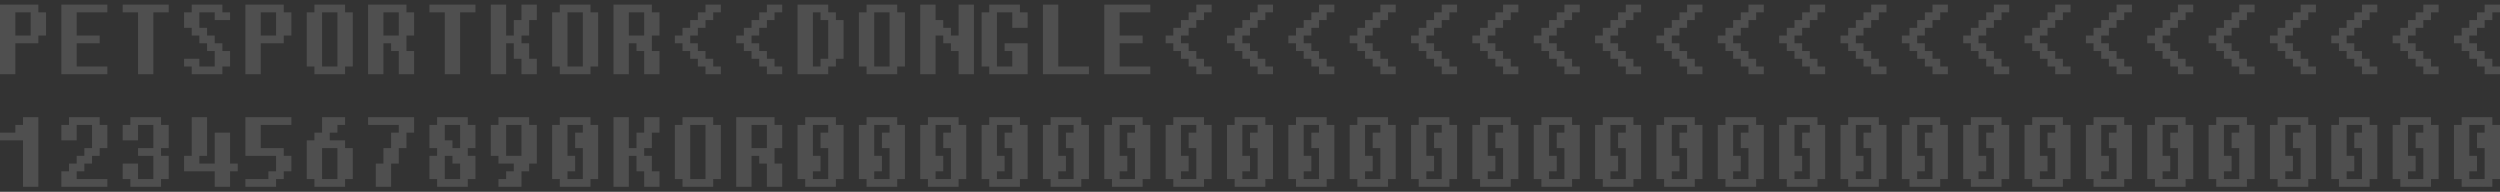 <svg width="404" height="31" viewBox="0 0 404 31" fill="none" xmlns="http://www.w3.org/2000/svg">
<rect x="0" y="0" width="404" height="31" fill="#333333" stroke="none"/>
<path d="M402.761 18.934V20.184H404V28.934H402.761V30.184H397.804V28.934H396.564V20.184H397.804V18.934H402.761ZM400.282 27.684H399.043V28.934H401.522V23.934H400.282V21.434H401.522V20.184H399.043V25.184H400.282V27.684Z" fill="white" fill-opacity="0.14"/>
<path d="M392.848 18.934V20.184H394.087V28.934H392.848V30.184H387.891V28.934H386.651V20.184H387.891V18.934H392.848ZM390.369 27.684H389.13V28.934H391.608V23.934H390.369V21.434H391.608V20.184H389.13V25.184H390.369V27.684Z" fill="white" fill-opacity="0.14"/>
<path d="M382.933 18.934V20.184H384.172V28.934H382.933V30.184H377.976V28.934H376.736V20.184H377.976V18.934H382.933ZM380.454 27.684H379.215V28.934H381.693V23.934H380.454V21.434H381.693V20.184H379.215V25.184H380.454V27.684Z" fill="white" fill-opacity="0.14"/>
<path d="M373.019 18.934V20.184H374.258V28.934H373.019V30.184H368.062V28.934H366.823V20.184H368.062V18.934H373.019ZM370.541 27.684H369.301V28.934H371.78V23.934H370.541V21.434H371.78V20.184H369.301V25.184H370.541V27.684Z" fill="white" fill-opacity="0.14"/>
<path d="M363.105 18.934V20.184H364.344V28.934H363.105V30.184H358.147V28.934H356.908V20.184H358.147V18.934H363.105ZM360.626 27.684H359.387V28.934H361.865V23.934H360.626V21.434H361.865V20.184H359.387V25.184H360.626V27.684Z" fill="white" fill-opacity="0.14"/>
<path d="M353.191 18.934V20.184H354.43V28.934H353.191V30.184H348.234V28.934H346.995V20.184H348.234V18.934H353.191ZM350.712 27.684H349.473V28.934H351.952V23.934H350.712V21.434H351.952V20.184H349.473V25.184H350.712V27.684Z" fill="white" fill-opacity="0.14"/>
<path d="M343.276 18.934V20.184H344.515V28.934H343.276V30.184H338.319V28.934H337.08V20.184H338.319V18.934H343.276ZM340.797 27.684H339.558V28.934H342.037V23.934H340.797V21.434H342.037V20.184H339.558V25.184H340.797V27.684Z" fill="white" fill-opacity="0.14"/>
<path d="M333.362 18.934V20.184H334.602V28.934H333.362V30.184H328.405V28.934H327.166V20.184H328.405V18.934H333.362ZM330.884 27.684H329.645V28.934H332.123V23.934H330.884V21.434H332.123V20.184H329.645V25.184H330.884V27.684Z" fill="white" fill-opacity="0.14"/>
<path d="M323.449 18.934V20.184H324.688V28.934H323.449V30.184H318.492V28.934H317.252V20.184H318.492V18.934H323.449ZM320.97 27.684H319.731V28.934H322.21V23.934H320.97V21.434H322.21V20.184H319.731V25.184H320.97V27.684Z" fill="white" fill-opacity="0.14"/>
<path d="M313.534 18.934V20.184H314.773V28.934H313.534V30.184H308.577V28.934H307.338V20.184H308.577V18.934H313.534ZM311.056 27.684H309.816V28.934H312.295V23.934H311.056V21.434H312.295V20.184H309.816V25.184H311.056V27.684Z" fill="white" fill-opacity="0.14"/>
<path d="M303.62 18.934V20.184H304.859V28.934H303.62V30.184H298.663V28.934H297.424V20.184H298.663V18.934H303.62ZM301.142 27.684H299.902V28.934H302.381V23.934H301.142V21.434H302.381V20.184H299.902V25.184H301.142V27.684Z" fill="white" fill-opacity="0.14"/>
<path d="M293.706 18.934V20.184H294.945V28.934H293.706V30.184H288.749V28.934H287.51V20.184H288.749V18.934H293.706ZM291.228 27.684H289.988V28.934H292.467V23.934H291.228V21.434H292.467V20.184H289.988V25.184H291.228V27.684Z" fill="white" fill-opacity="0.14"/>
<path d="M283.792 18.934V20.184H285.031V28.934H283.792V30.184H278.835V28.934H277.596V20.184H278.835V18.934H283.792ZM281.314 27.684H280.074V28.934H282.553V23.934H281.314V21.434H282.553V20.184H280.074V25.184H281.314V27.684Z" fill="white" fill-opacity="0.14"/>
<path d="M273.877 18.934V20.184H275.117V28.934H273.877V30.184H268.92V28.934H267.681V20.184H268.92V18.934H273.877ZM271.399 27.684H270.16V28.934H272.638V23.934H271.399V21.434H272.638V20.184H270.16V25.184H271.399V27.684Z" fill="white" fill-opacity="0.14"/>
<path d="M263.963 18.934V20.184H265.203V28.934H263.963V30.184H259.006V28.934H257.767V20.184H259.006V18.934H263.963ZM261.485 27.684H260.246V28.934H262.724V23.934H261.485V21.434H262.724V20.184H260.246V25.184H261.485V27.684Z" fill="white" fill-opacity="0.14"/>
<path d="M254.049 18.934V20.184H255.289V28.934H254.049V30.184H249.092V28.934H247.853V20.184H249.092V18.934H254.049ZM251.571 27.684H250.332V28.934H252.81V23.934H251.571V21.434H252.81V20.184H250.332V25.184H251.571V27.684Z" fill="white" fill-opacity="0.14"/>
<path d="M244.135 18.934V20.184H245.374V28.934H244.135V30.184H239.178V28.934H237.938V20.184H239.178V18.934H244.135ZM241.656 27.684H240.417V28.934H242.896V23.934H241.656V21.434H242.896V20.184H240.417V25.184H241.656V27.684Z" fill="white" fill-opacity="0.14"/>
<path d="M234.221 18.934V20.184H235.46V28.934H234.221V30.184H229.264V28.934H228.025V20.184H229.264V18.934H234.221ZM231.743 27.684H230.503V28.934H232.982V23.934H231.743V21.434H232.982V20.184H230.503V25.184H231.743V27.684Z" fill="white" fill-opacity="0.14"/>
<path d="M224.307 18.934V20.184H225.546V28.934H224.307V30.184H219.35V28.934H218.11V20.184H219.35V18.934H224.307ZM221.828 27.684H220.589V28.934H223.067V23.934H221.828V21.434H223.067V20.184H220.589V25.184H221.828V27.684Z" fill="white" fill-opacity="0.14"/>
<path d="M214.393 18.934V20.184H215.632V28.934H214.393V30.184H209.436V28.934H208.196V20.184H209.436V18.934H214.393ZM211.914 27.684H210.675V28.934H213.153V23.934H211.914V21.434H213.153V20.184H210.675V25.184H211.914V27.684Z" fill="white" fill-opacity="0.14"/>
<path d="M204.479 18.934V20.184H205.718V28.934H204.479V30.184H199.522V28.934H198.283V20.184H199.522V18.934H204.479ZM202.001 27.684H200.761V28.934H203.24V23.934H202.001V21.434H203.24V20.184H200.761V25.184H202.001V27.684Z" fill="white" fill-opacity="0.14"/>
<path d="M194.564 18.934V20.184H195.803V28.934H194.564V30.184H189.606V28.934H188.367V20.184H189.606V18.934H194.564ZM192.085 27.684H190.846V28.934H193.324V23.934H192.085V21.434H193.324V20.184H190.846V25.184H192.085V27.684Z" fill="white" fill-opacity="0.14"/>
<path d="M184.651 18.934V20.184H185.89V28.934H184.651V30.184H179.694V28.934H178.455V20.184H179.694V18.934H184.651ZM182.172 27.684H180.933V28.934H183.412V23.934H182.172V21.434H183.412V20.184H180.933V25.184H182.172V27.684Z" fill="white" fill-opacity="0.14"/>
<path d="M174.735 18.934V20.184H175.975V28.934H174.735V30.184H169.778V28.934H168.539V20.184H169.778V18.934H174.735ZM172.257 27.684H171.018V28.934H173.496V23.934H172.257V21.434H173.496V20.184H171.018V25.184H172.257V27.684Z" fill="white" fill-opacity="0.14"/>
<path d="M164.823 18.934V20.184H166.062V28.934H164.823V30.184H159.866V28.934H158.626V20.184H159.866V18.934H164.823ZM162.344 27.684H161.105V28.934H163.584V23.934H162.344V21.434H163.584V20.184H161.105V25.184H162.344V27.684Z" fill="white" fill-opacity="0.14"/>
<path d="M154.908 18.934V20.184H156.147V28.934H154.908V30.184H149.951V28.934H148.711V20.184H149.951V18.934H154.908ZM152.429 27.684H151.19V28.934H153.668V23.934H152.429V21.434H153.668V20.184H151.19V25.184H152.429V27.684Z" fill="white" fill-opacity="0.14"/>
<path d="M144.994 18.934V20.184H146.233V28.934H144.994V30.184H140.037V28.934H138.798V20.184H140.037V18.934H144.994ZM142.516 27.684H141.276V28.934H143.755V23.934H142.516V21.434H143.755V20.184H141.276V25.184H142.516V27.684Z" fill="white" fill-opacity="0.14"/>
<path d="M135.08 18.934V20.184H136.319V28.934H135.08V30.184H130.123V28.934H128.883V20.184H130.123V18.934H135.08ZM132.601 27.684H131.362V28.934H133.84V23.934H132.601V21.434H133.84V20.184H131.362V25.184H132.601V27.684Z" fill="white" fill-opacity="0.14"/>
<path d="M125.166 18.934V20.184H126.405V23.934H125.166V26.434H126.405V30.184H123.927V26.434H122.688V25.184H121.448V30.184H118.97V18.934H125.166ZM123.927 20.184H121.448V23.934H123.927V20.184Z" fill="white" fill-opacity="0.14"/>
<path d="M115.252 18.934V20.184H116.491V28.934H115.252V30.184H110.294V28.934H109.055V20.184H110.294V18.934H115.252ZM114.012 20.184H111.534V28.934H114.012V20.184Z" fill="white" fill-opacity="0.14"/>
<path d="M101.62 18.934V23.934H102.859V21.434H104.099V18.934H106.577V21.434H105.338V23.934H104.099V25.184H105.338V27.684H106.577V30.184H104.099V27.684H102.859V25.184H101.62V30.184H99.142V18.934H101.62Z" fill="white" fill-opacity="0.14"/>
<path d="M95.423 18.934V20.184H96.662V28.934H95.423V30.184H90.466V28.934H89.227V20.184H90.466V18.934H95.423ZM92.944 27.684H91.705V28.934H94.184V23.934H92.944V21.434H94.184V20.184H91.705V25.184H92.944V27.684Z" fill="white" fill-opacity="0.14"/>
<path d="M83.031 27.684V26.434H80.552V25.184H79.313V20.184H80.552V18.934H85.509V20.184H86.749V26.434H85.509V27.684H84.27V30.184H80.552V28.934H81.791V27.684H83.031ZM84.27 20.184H81.791V25.184H84.27V20.184Z" fill="white" fill-opacity="0.14"/>
<path d="M69.398 23.934V20.184H70.638V18.934H75.595V20.184H76.834V23.934H75.595V25.184H76.834V28.934H75.595V30.184H70.638V28.934H69.398V25.184H70.638V23.934H69.398ZM71.877 22.684H73.116V23.934H74.356V20.184H71.877V22.684ZM73.116 25.184H71.877V28.934H74.356V26.434H73.116V25.184Z" fill="white" fill-opacity="0.14"/>
<path d="M61.963 26.434V23.934H63.203V21.434H64.442V20.184H59.485V18.934H66.921V21.434H65.681V23.934H64.442V26.434H63.203V30.184H60.724V26.434H61.963Z" fill="white" fill-opacity="0.14"/>
<path d="M52.049 21.434V18.934H55.767V20.184H54.527V21.434H53.288V22.684H55.767V23.934H57.006V28.934H55.767V30.184H50.81V28.934H49.57V22.684H50.81V21.434H52.049ZM54.527 23.934H52.049V28.934H54.527V23.934Z" fill="white" fill-opacity="0.14"/>
<path d="M44.614 27.684V25.184H39.657V18.934H47.092V20.184H42.135V23.934H45.853V25.184H47.092V27.684H45.853V28.934H44.614V30.184H39.657V28.934H43.374V27.684H44.614Z" fill="white" fill-opacity="0.14"/>
<path d="M33.459 18.934V25.184H32.22V26.434H34.699V21.434H37.177V26.434H38.417V27.684H37.177V30.184H34.699V27.684H29.742V25.184H30.981V18.934H33.459Z" fill="white" fill-opacity="0.14"/>
<path d="M24.785 28.934V25.184H22.307V23.934H24.785V20.184H22.307V22.684H19.828V20.184H21.067V18.934H26.024V20.184H27.264V23.934H26.024V25.184H27.264V28.934H26.024V30.184H21.067V28.934H19.828V26.434H22.307V28.934H24.785Z" fill="white" fill-opacity="0.14"/>
<path d="M14.871 23.934V20.184H12.392V22.684H9.914V20.184H11.153V18.934H16.11V20.184H17.349V23.934H16.11V25.184H14.871V26.434H13.631V27.684H12.392V28.934H17.349V30.184H9.914V27.684H11.153V26.434H12.392V25.184H13.631V23.934H14.871Z" fill="white" fill-opacity="0.14"/>
<path d="M6.196 18.934V30.184H3.718V22.684H0V21.434H2.479V20.184H3.718V18.934H6.196Z" fill="white" fill-opacity="0.14"/>
<path d="M396.564 6.995V5.745H397.804V4.495H399.043V3.245H400.282V1.995H401.522V0.745H404V1.995H402.761V3.245H401.522V4.495H400.282V5.745H399.043V6.995H400.282V8.245H401.522V9.495H402.761V10.745H404V11.995H401.522V10.745H400.282V9.495H399.043V8.245H397.804V6.995H396.564Z" fill="white" fill-opacity="0.14"/>
<path d="M386.651 6.995V5.745H387.891V4.495H389.13V3.245H390.369V1.995H391.608V0.745H394.087V1.995H392.848V3.245H391.608V4.495H390.369V5.745H389.13V6.995H390.369V8.245H391.608V9.495H392.848V10.745H394.087V11.995H391.608V10.745H390.369V9.495H389.13V8.245H387.891V6.995H386.651Z" fill="white" fill-opacity="0.14"/>
<path d="M376.736 6.995V5.745H377.976V4.495H379.215V3.245H380.454V1.995H381.693V0.745H384.172V1.995H382.933V3.245H381.693V4.495H380.454V5.745H379.215V6.995H380.454V8.245H381.693V9.495H382.933V10.745H384.172V11.995H381.693V10.745H380.454V9.495H379.215V8.245H377.976V6.995H376.736Z" fill="white" fill-opacity="0.14"/>
<path d="M366.823 6.995V5.745H368.062V4.495H369.301V3.245H370.541V1.995H371.78V0.745H374.258V1.995H373.019V3.245H371.78V4.495H370.541V5.745H369.301V6.995H370.541V8.245H371.78V9.495H373.019V10.745H374.258V11.995H371.78V10.745H370.541V9.495H369.301V8.245H368.062V6.995H366.823Z" fill="white" fill-opacity="0.14"/>
<path d="M356.908 6.995V5.745H358.147V4.495H359.387V3.245H360.626V1.995H361.865V0.745H364.344V1.995H363.105V3.245H361.865V4.495H360.626V5.745H359.387V6.995H360.626V8.245H361.865V9.495H363.105V10.745H364.344V11.995H361.865V10.745H360.626V9.495H359.387V8.245H358.147V6.995H356.908Z" fill="white" fill-opacity="0.14"/>
<path d="M346.995 6.995V5.745H348.234V4.495H349.473V3.245H350.712V1.995H351.952V0.745H354.43V1.995H353.191V3.245H351.952V4.495H350.712V5.745H349.473V6.995H350.712V8.245H351.952V9.495H353.191V10.745H354.43V11.995H351.952V10.745H350.712V9.495H349.473V8.245H348.234V6.995H346.995Z" fill="white" fill-opacity="0.14"/>
<path d="M337.08 6.995V5.745H338.319V4.495H339.558V3.245H340.797V1.995H342.037V0.745H344.515V1.995H343.276V3.245H342.037V4.495H340.797V5.745H339.558V6.995H340.797V8.245H342.037V9.495H343.276V10.745H344.515V11.995H342.037V10.745H340.797V9.495H339.558V8.245H338.319V6.995H337.08Z" fill="white" fill-opacity="0.14"/>
<path d="M327.166 6.995V5.745H328.405V4.495H329.645V3.245H330.884V1.995H332.123V0.745H334.602V1.995H333.362V3.245H332.123V4.495H330.884V5.745H329.645V6.995H330.884V8.245H332.123V9.495H333.362V10.745H334.602V11.995H332.123V10.745H330.884V9.495H329.645V8.245H328.405V6.995H327.166Z" fill="white" fill-opacity="0.14"/>
<path d="M317.252 6.995V5.745H318.492V4.495H319.731V3.245H320.97V1.995H322.21V0.745H324.688V1.995H323.449V3.245H322.21V4.495H320.97V5.745H319.731V6.995H320.97V8.245H322.21V9.495H323.449V10.745H324.688V11.995H322.21V10.745H320.97V9.495H319.731V8.245H318.492V6.995H317.252Z" fill="white" fill-opacity="0.14"/>
<path d="M307.338 6.995V5.745H308.577V4.495H309.816V3.245H311.056V1.995H312.295V0.745H314.773V1.995H313.534V3.245H312.295V4.495H311.056V5.745H309.816V6.995H311.056V8.245H312.295V9.495H313.534V10.745H314.773V11.995H312.295V10.745H311.056V9.495H309.816V8.245H308.577V6.995H307.338Z" fill="white" fill-opacity="0.14"/>
<path d="M297.424 6.995V5.745H298.663V4.495H299.902V3.245H301.142V1.995H302.381V0.745H304.859V1.995H303.62V3.245H302.381V4.495H301.142V5.745H299.902V6.995H301.142V8.245H302.381V9.495H303.62V10.745H304.859V11.995H302.381V10.745H301.142V9.495H299.902V8.245H298.663V6.995H297.424Z" fill="white" fill-opacity="0.14"/>
<path d="M287.51 6.995V5.745H288.749V4.495H289.988V3.245H291.228V1.995H292.467V0.745H294.945V1.995H293.706V3.245H292.467V4.495H291.228V5.745H289.988V6.995H291.228V8.245H292.467V9.495H293.706V10.745H294.945V11.995H292.467V10.745H291.228V9.495H289.988V8.245H288.749V6.995H287.51Z" fill="white" fill-opacity="0.14"/>
<path d="M277.596 6.995V5.745H278.835V4.495H280.074V3.245H281.314V1.995H282.553V0.745H285.031V1.995H283.792V3.245H282.553V4.495H281.314V5.745H280.074V6.995H281.314V8.245H282.553V9.495H283.792V10.745H285.031V11.995H282.553V10.745H281.314V9.495H280.074V8.245H278.835V6.995H277.596Z" fill="white" fill-opacity="0.14"/>
<path d="M267.681 6.995V5.745H268.92V4.495H270.16V3.245H271.399V1.995H272.638V0.745H275.117V1.995H273.877V3.245H272.638V4.495H271.399V5.745H270.16V6.995H271.399V8.245H272.638V9.495H273.877V10.745H275.117V11.995H272.638V10.745H271.399V9.495H270.16V8.245H268.92V6.995H267.681Z" fill="white" fill-opacity="0.14"/>
<path d="M257.767 6.995V5.745H259.006V4.495H260.246V3.245H261.485V1.995H262.724V0.745H265.203V1.995H263.963V3.245H262.724V4.495H261.485V5.745H260.246V6.995H261.485V8.245H262.724V9.495H263.963V10.745H265.203V11.995H262.724V10.745H261.485V9.495H260.246V8.245H259.006V6.995H257.767Z" fill="white" fill-opacity="0.14"/>
<path d="M247.853 6.995V5.745H249.092V4.495H250.332V3.245H251.571V1.995H252.81V0.745H255.289V1.995H254.049V3.245H252.81V4.495H251.571V5.745H250.332V6.995H251.571V8.245H252.81V9.495H254.049V10.745H255.289V11.995H252.81V10.745H251.571V9.495H250.332V8.245H249.092V6.995H247.853Z" fill="white" fill-opacity="0.14"/>
<path d="M237.938 6.995V5.745H239.178V4.495H240.417V3.245H241.656V1.995H242.896V0.745H245.374V1.995H244.135V3.245H242.896V4.495H241.656V5.745H240.417V6.995H241.656V8.245H242.896V9.495H244.135V10.745H245.374V11.995H242.896V10.745H241.656V9.495H240.417V8.245H239.178V6.995H237.938Z" fill="white" fill-opacity="0.14"/>
<path d="M228.025 6.995V5.745H229.264V4.495H230.503V3.245H231.743V1.995H232.982V0.745H235.46V1.995H234.221V3.245H232.982V4.495H231.743V5.745H230.503V6.995H231.743V8.245H232.982V9.495H234.221V10.745H235.46V11.995H232.982V10.745H231.743V9.495H230.503V8.245H229.264V6.995H228.025Z" fill="white" fill-opacity="0.14"/>
<path d="M218.11 6.995V5.745H219.35V4.495H220.589V3.245H221.828V1.995H223.067V0.745H225.546V1.995H224.307V3.245H223.067V4.495H221.828V5.745H220.589V6.995H221.828V8.245H223.067V9.495H224.307V10.745H225.546V11.995H223.067V10.745H221.828V9.495H220.589V8.245H219.35V6.995H218.11Z" fill="white" fill-opacity="0.14"/>
<path d="M208.196 6.995V5.745H209.436V4.495H210.675V3.245H211.914V1.995H213.153V0.745H215.632V1.995H214.393V3.245H213.153V4.495H211.914V5.745H210.675V6.995H211.914V8.245H213.153V9.495H214.393V10.745H215.632V11.995H213.153V10.745H211.914V9.495H210.675V8.245H209.436V6.995H208.196Z" fill="white" fill-opacity="0.14"/>
<path d="M198.283 6.995V5.745H199.522V4.495H200.761V3.245H202.001V1.995H203.24V0.745H205.718V1.995H204.479V3.245H203.24V4.495H202.001V5.745H200.761V6.995H202.001V8.245H203.24V9.495H204.479V10.745H205.718V11.995H203.24V10.745H202.001V9.495H200.761V8.245H199.522V6.995H198.283Z" fill="white" fill-opacity="0.14"/>
<path d="M188.367 6.995V5.745H189.606V4.495H190.846V3.245H192.085V1.995H193.324V0.745H195.803V1.995H194.564V3.245H193.324V4.495H192.085V5.745H190.846V6.995H192.085V8.245H193.324V9.495H194.564V10.745H195.803V11.995H193.324V10.745H192.085V9.495H190.846V8.245H189.606V6.995H188.367Z" fill="white" fill-opacity="0.14"/>
<path d="M180.933 6.995V10.745H185.89V11.995H178.455V0.745H185.89V1.995H180.933V5.745H184.651V6.995H180.933Z" fill="white" fill-opacity="0.14"/>
<path d="M171.018 0.745V10.745H175.975V11.995H168.539V0.745H171.018Z" fill="white" fill-opacity="0.14"/>
<path d="M166.062 1.995V4.495H163.584V1.995H161.105V10.745H163.584V8.245H162.344V6.995H166.062V11.995H159.866V10.745H158.626V1.995H159.866V0.745H164.823V1.995H166.062Z" fill="white" fill-opacity="0.14"/>
<path d="M148.711 11.995V0.745H151.19V3.245H152.429V4.495H153.668V5.745H154.908V0.745H157.386V11.995H154.908V8.245H153.668V6.995H152.429V5.745H151.19V11.995H148.711Z" fill="white" fill-opacity="0.14"/>
<path d="M144.994 0.745V1.995H146.233V10.745H144.994V11.995H140.037V10.745H138.798V1.995H140.037V0.745H144.994ZM143.755 1.995H141.276V10.745H143.755V1.995Z" fill="white" fill-opacity="0.14"/>
<path d="M135.08 1.995V3.245H136.319V9.495H135.08V10.745H133.84V11.995H128.883V0.745H133.84V1.995H135.08ZM133.84 3.245H132.601V1.995H131.362V10.745H132.601V9.495H133.84V3.245Z" fill="white" fill-opacity="0.14"/>
<path d="M118.97 6.995V5.745H120.209V4.495H121.448V3.245H122.688V1.995H123.927V0.745H126.405V1.995H125.166V3.245H123.927V4.495H122.688V5.745H121.448V6.995H122.688V8.245H123.927V9.495H125.166V10.745H126.405V11.995H123.927V10.745H122.688V9.495H121.448V8.245H120.209V6.995H118.97Z" fill="white" fill-opacity="0.14"/>
<path d="M109.055 6.995V5.745H110.294V4.495H111.534V3.245H112.773V1.995H114.012V0.745H116.491V1.995H115.252V3.245H114.012V4.495H112.773V5.745H111.534V6.995H112.773V8.245H114.012V9.495H115.252V10.745H116.491V11.995H114.012V10.745H112.773V9.495H111.534V8.245H110.294V6.995H109.055Z" fill="white" fill-opacity="0.14"/>
<path d="M105.338 0.745V1.995H106.577V5.745H105.338V8.245H106.577V11.995H104.099V8.245H102.859V6.995H101.62V11.995H99.142V0.745H105.338ZM104.099 1.995H101.62V5.745H104.099V1.995Z" fill="white" fill-opacity="0.14"/>
<path d="M95.423 0.745V1.995H96.662V10.745H95.423V11.995H90.466V10.745H89.227V1.995H90.466V0.745H95.423ZM94.184 1.995H91.705V10.745H94.184V1.995Z" fill="white" fill-opacity="0.14"/>
<path d="M81.791 0.745V5.745H83.031V3.245H84.27V0.745H86.749V3.245H85.509V5.745H84.27V6.995H85.509V9.495H86.749V11.995H84.27V9.495H83.031V6.995H81.791V11.995H79.313V0.745H81.791Z" fill="white" fill-opacity="0.14"/>
<path d="M74.356 1.995V11.995H71.877V1.995H69.398V0.745H76.834V1.995H74.356Z" fill="white" fill-opacity="0.14"/>
<path d="M65.681 0.745V1.995H66.921V5.745H65.681V8.245H66.921V11.995H64.442V8.245H63.203V6.995H61.963V11.995H59.485V0.745H65.681ZM64.442 1.995H61.963V5.745H64.442V1.995Z" fill="white" fill-opacity="0.14"/>
<path d="M55.767 0.745V1.995H57.006V10.745H55.767V11.995H50.81V10.745H49.57V1.995H50.81V0.745H55.767ZM54.527 1.995H52.049V10.745H54.527V1.995Z" fill="white" fill-opacity="0.14"/>
<path d="M47.092 1.995V5.745H45.853V6.995H42.135V11.995H39.657V0.745H45.853V1.995H47.092ZM44.614 1.995H42.135V5.745H44.614V1.995Z" fill="white" fill-opacity="0.14"/>
<path d="M34.699 10.745V8.245H33.459V6.995H32.22V5.745H30.981V4.495H29.742V1.995H30.981V0.745H35.938V1.995H37.177V3.245H34.699V1.995H32.22V4.495H33.459V5.745H34.699V6.995H35.938V8.245H37.177V10.745H35.938V11.995H30.981V10.745H29.742V9.495H32.22V10.745H34.699Z" fill="white" fill-opacity="0.14"/>
<path d="M24.785 1.995V11.995H22.307V1.995H19.828V0.745H27.264V1.995H24.785Z" fill="white" fill-opacity="0.14"/>
<path d="M12.392 6.995V10.745H17.349V11.995H9.914V0.745H17.349V1.995H12.392V5.745H16.11V6.995H12.392Z" fill="white" fill-opacity="0.14"/>
<path d="M7.436 1.995V5.745H6.196V6.995H2.479V11.995H0V0.745H6.196V1.995H7.436ZM4.957 1.995H2.479V5.745H4.957V1.995Z" fill="white" fill-opacity="0.14"/>
</svg>
